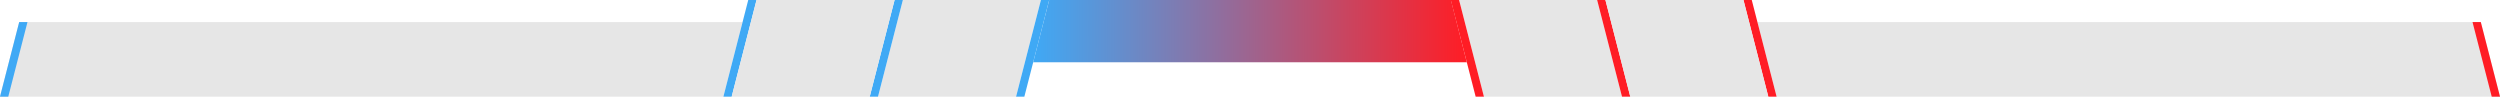<svg xmlns="http://www.w3.org/2000/svg" xmlns:xlink="http://www.w3.org/1999/xlink" viewBox="0 0 1810.9 70"><defs><style>.cls-1{fill:#e6e6e6;}.cls-2{fill:#3fa9f5;}.cls-3{fill:url(#Безымянный_градиент);}.cls-4{fill:#ff1d25;}</style><linearGradient id="Безымянный_градиент" x1="748.4" y1="1054.45" x2="1062.5" y2="1054.45" gradientTransform="matrix(1, 0, 0, -1, 0, 1077)" gradientUnits="userSpaceOnUse"><stop offset="0" stop-color="#3fa9f5"/><stop offset="0.43" stop-color="#906e9e"/><stop offset="1" stop-color="#ff1d25"/></linearGradient></defs><g id="Слой_2" data-name="Слой 2"><g id="Слой_1-2" data-name="Слой 1"><g id="Слой_2-2" data-name="Слой 2"><polygon class="cls-1" points="754 0 736 70 636 70 654 0 754 0"/><polygon class="cls-2" points="654 0 636 70 630 70 648 0 654 0"/><polygon class="cls-1" points="537.9 16 524 70 0 70 13.9 16 537.9 16"/><polygon class="cls-2" points="19.9 16 6 70 0 70 13.9 16 19.9 16"/><polygon class="cls-2" points="548 0 530 70 524 70 542 0 548 0"/><polygon class="cls-1" points="648 0 630 70 530 70 548 0 648 0"/></g><g id="Слой_4" data-name="Слой 4"><polygon class="cls-2" points="760 0 742 70 736 70 754 0 760 0"/><polygon class="cls-3" points="748.4 45.1 760 0 1051 0 1062.5 45.1 748.4 45.1"/><polygon class="cls-1" points="1056.9 0 1074.9 70 1174.9 70 1156.9 0 1056.9 0"/><polygon class="cls-4" points="1156.9 0 1174.9 70 1180.9 70 1162.9 0 1156.9 0"/><polygon class="cls-1" points="1273 16 1286.9 70 1810.9 70 1797 16 1273 16"/><polygon class="cls-4" points="1791 16 1804.9 70 1810.9 70 1797 16 1791 16"/><polygon class="cls-4" points="1262.9 0 1280.9 70 1286.9 70 1268.9 0 1262.9 0"/><polygon class="cls-1" points="1162.9 0 1180.9 70 1280.9 70 1262.9 0 1162.9 0"/><polygon class="cls-4" points="1050.9 0 1068.9 70 1074.9 70 1056.9 0 1050.9 0"/></g></g></g></svg>